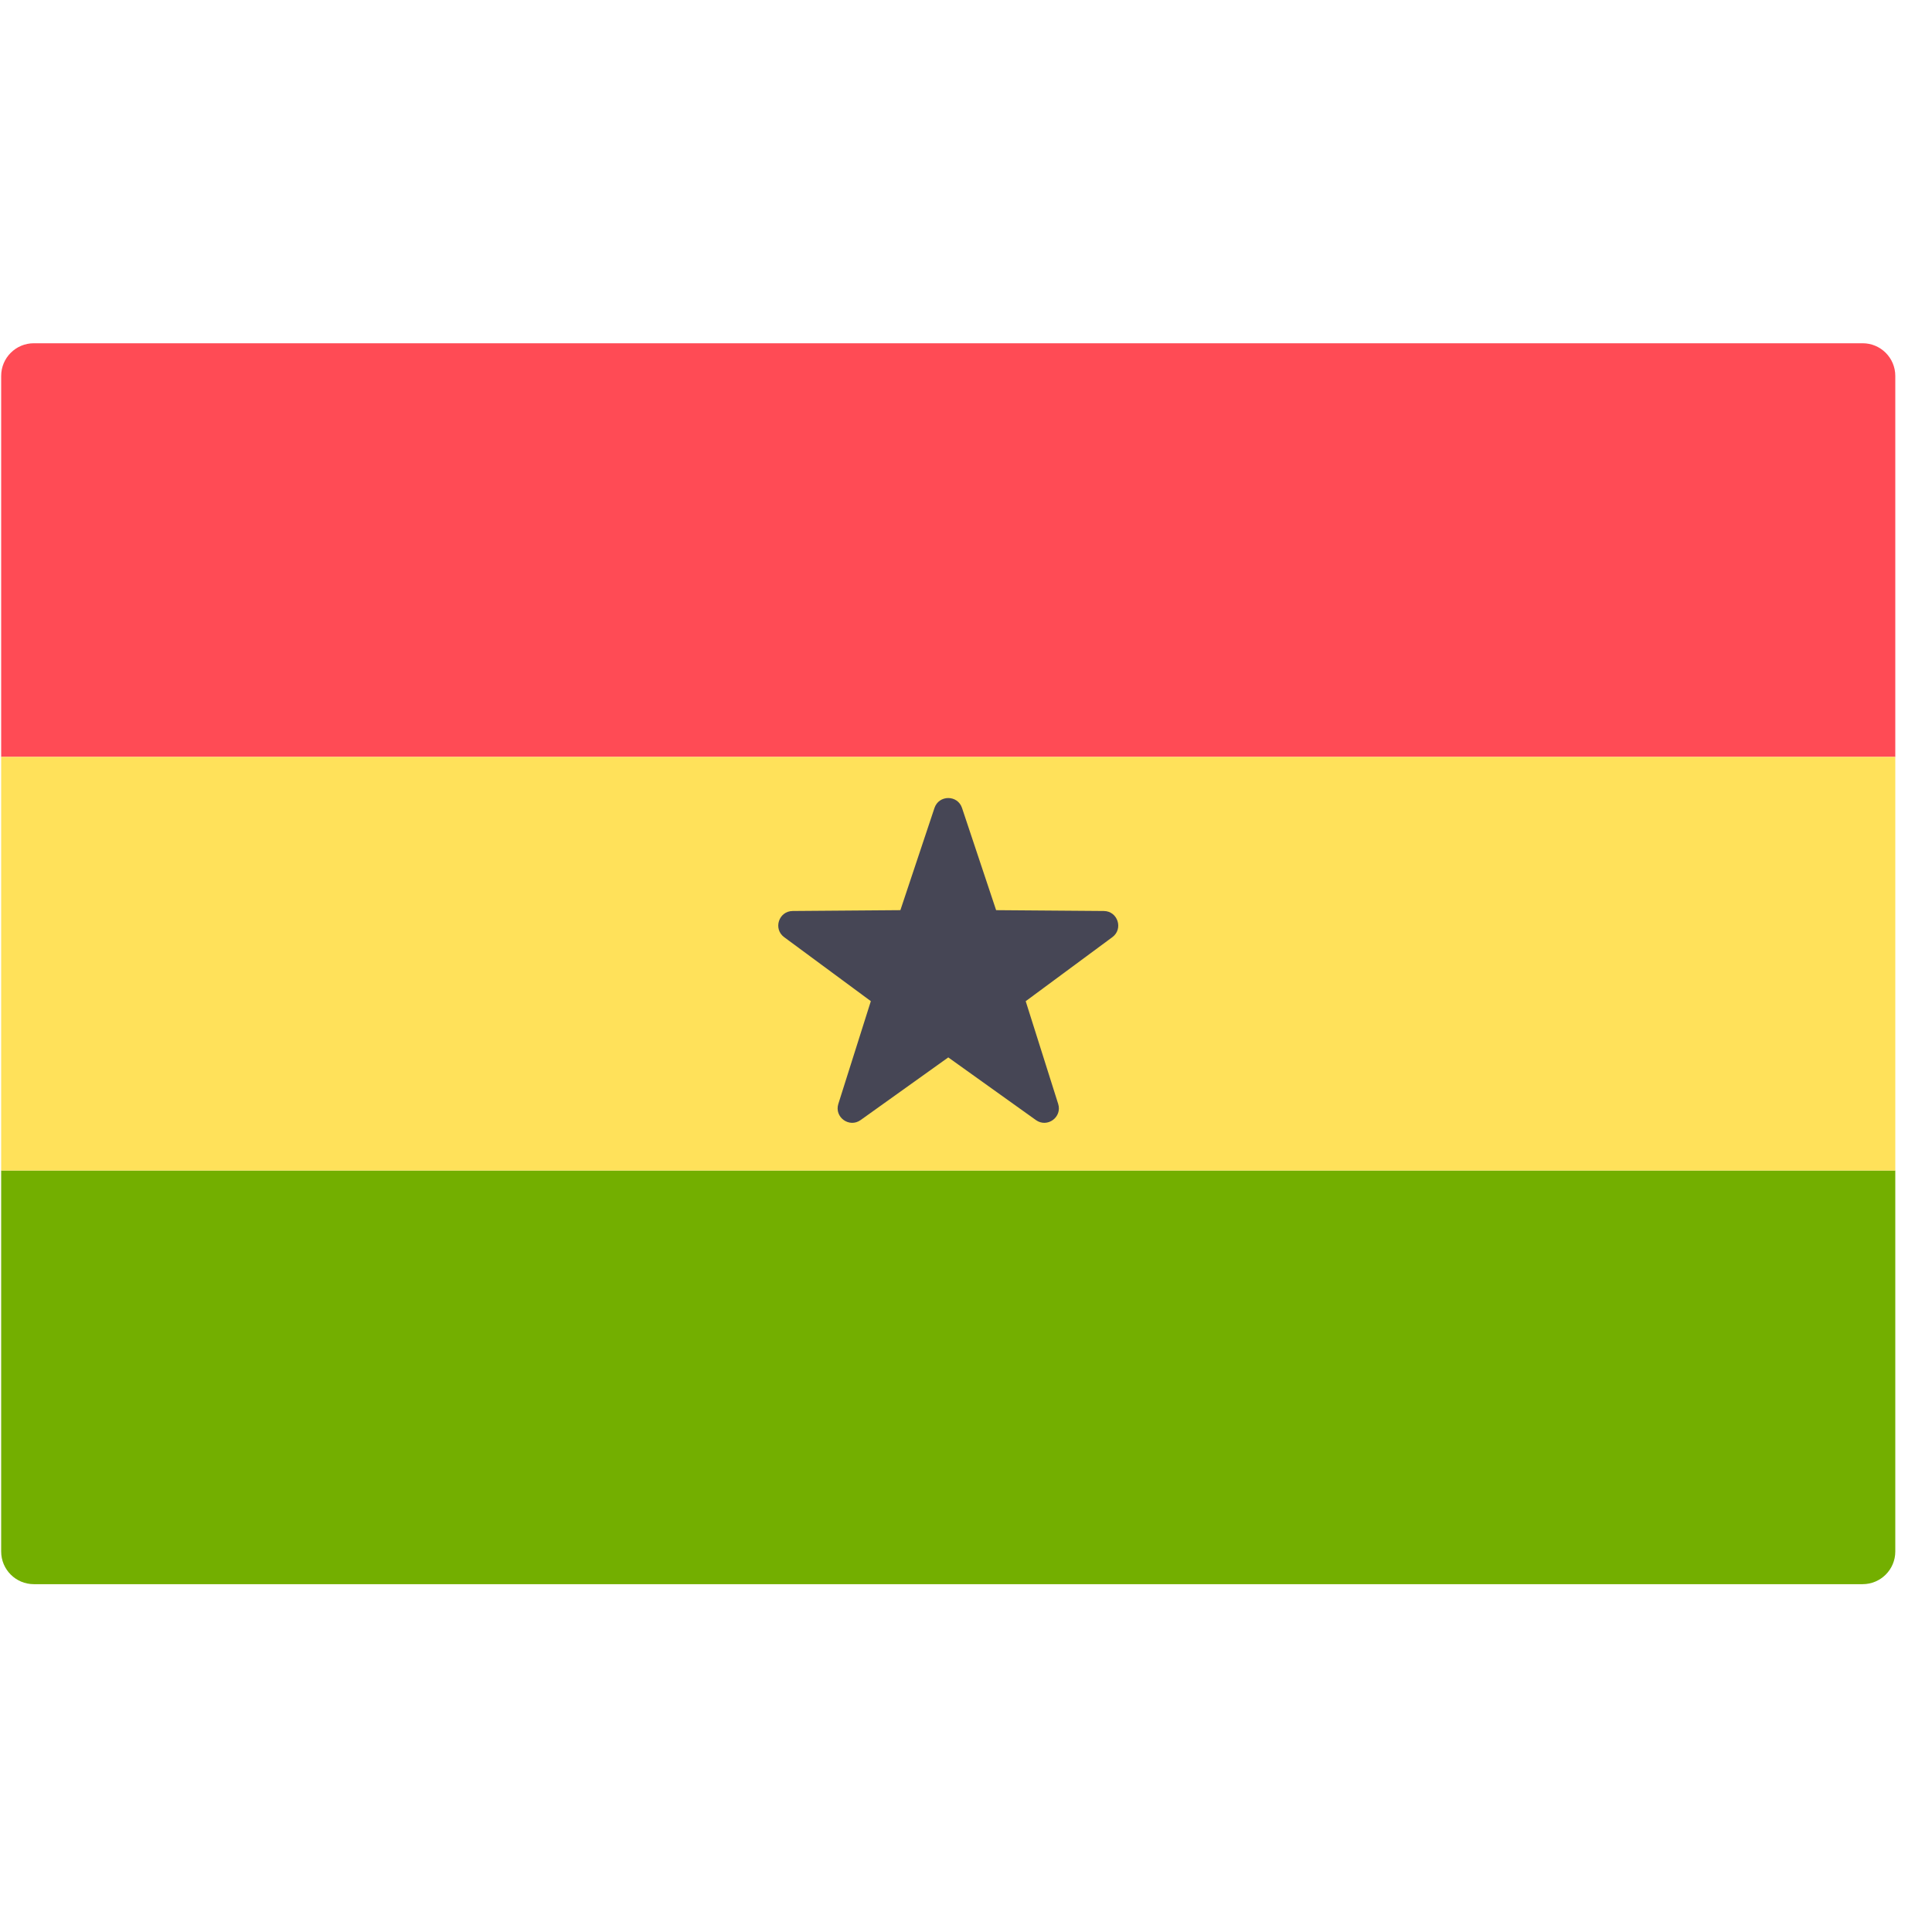 <svg width="51" height="51" viewBox="0 0 51 51" fill="none" xmlns="http://www.w3.org/2000/svg">
<g clip-path="url(#clip0_3462_31248)">
<path d="M50.031 19.98H0.031V9.923C0.031 9.447 0.417 9.061 0.893 9.061H49.169C49.645 9.061 50.031 9.447 50.031 9.923L50.031 19.98Z" fill="#FF4B55"/>
<path d="M49.169 41.818H0.893C0.417 41.818 0.031 41.432 0.031 40.956V30.898H50.031V40.956C50.031 41.432 49.645 41.818 49.169 41.818Z" fill="#73AF00"/>
<path d="M50.031 19.98H0.031V30.899H50.031V19.98Z" fill="#FFE15A"/>
<path d="M25.395 21.328L26.295 24.026L29.138 24.048C29.506 24.051 29.659 24.521 29.363 24.739L27.076 26.429L27.933 29.14C28.044 29.491 27.645 29.781 27.345 29.567L25.032 27.913L22.718 29.567C22.419 29.781 22.019 29.491 22.13 29.14L22.988 26.428L20.7 24.739C20.404 24.52 20.557 24.051 20.925 24.048L23.768 24.026L24.668 21.328C24.785 20.979 25.279 20.979 25.395 21.328Z" fill="#464655"/>
</g>
<defs>
<clipPath id="clip0_3462_31248">
<rect width="50" height="50" fill="white" transform="translate(0.031 0.439)"/>
</clipPath>
</defs>
</svg>
